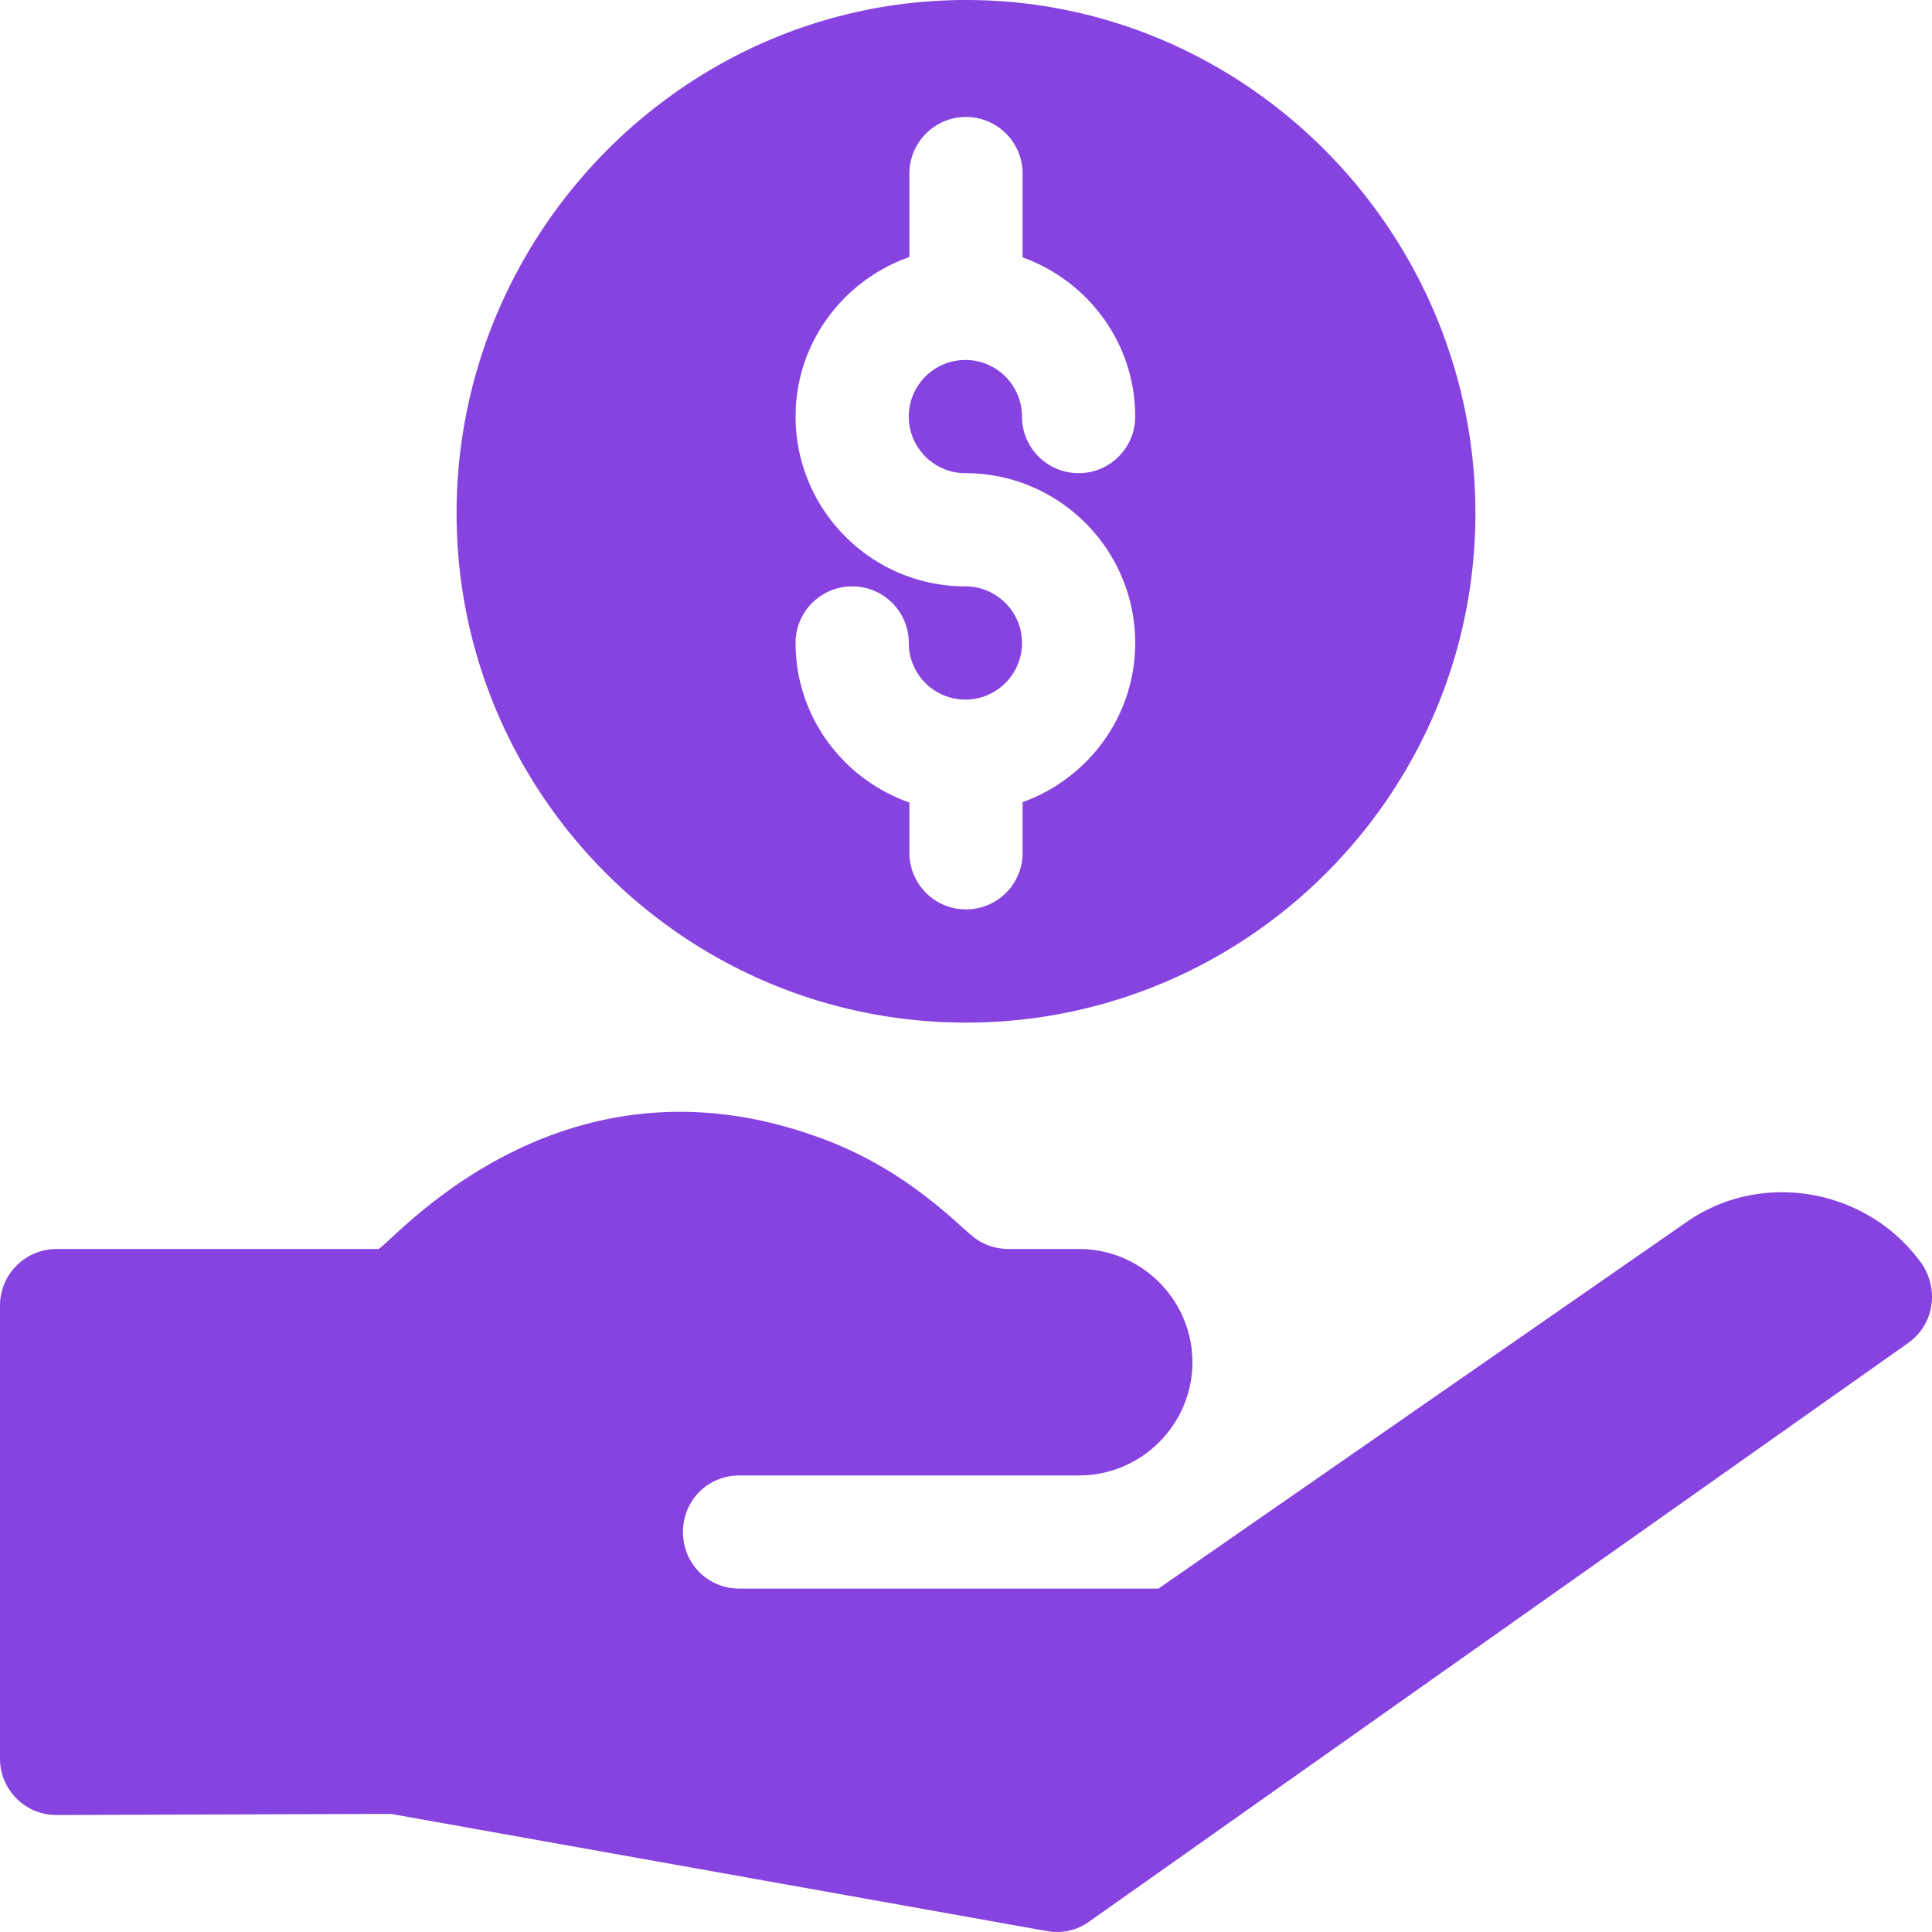 <svg xmlns="http://www.w3.org/2000/svg" fill="#8743df" viewBox="0 0 512 512" xmlns:v="https://vecta.io/nano"><path d="M391 136C391 61.559 330.441 0 256 0S121 61.559 121 136s60.559 135 135 135 135-60.559 135-135zm-150 90v-13.32c-17.504-6.164-30.16-22.696-30.16-42.285 0-8.29 6.707-15 15-15s15 6.71 15 15c0 8.277 6.722 15 15 15s15-6.723 15-15-6.727-15-15-15c-24.817 0-45-20.188-45-45 0-19.59 12.656-36.118 30.16-42.286V46c0-8.285 6.715-15 15-15s15 6.715 15 15v22.207c17.34 6.258 29.84 22.719 29.84 42.188 0 8.293-6.711 15-15 15a14.99 14.99 0 0 1-15-15c0-8.278-6.727-15-15-15s-15 6.722-15 15 6.722 15 15 15c24.812 0 45 20.187 45 45 0 19.468-12.5 35.93-29.84 42.187V226c0 8.293-6.71 15-15 15s-15-6.71-15-15zM15 481l88.598-.3 174.023 31.085c3.875.645 7.649-.176 10.867-2.43L505.7 355.898c6.906-4.933 8.18-14.128 3.598-21-14.598-20.312-42.98-24.886-62.7-10.8L307.001 421H196c-8.402 0-15-6.602-15-15s6.598-15 15-15h90c16.5 0 30-13.5 30-30s-13.5-30-30-30h-18.602c-3.597 0-7.199-1.203-9.898-3.602-3.68-2.777-17.953-18.289-41.703-26.398-68.121-24.082-111.379 27.84-115.496 30H15c-8.285 0-15 6.715-15 15v120.05c0 8.274 6.723 14.977 15 14.95zm0 0"/></svg>